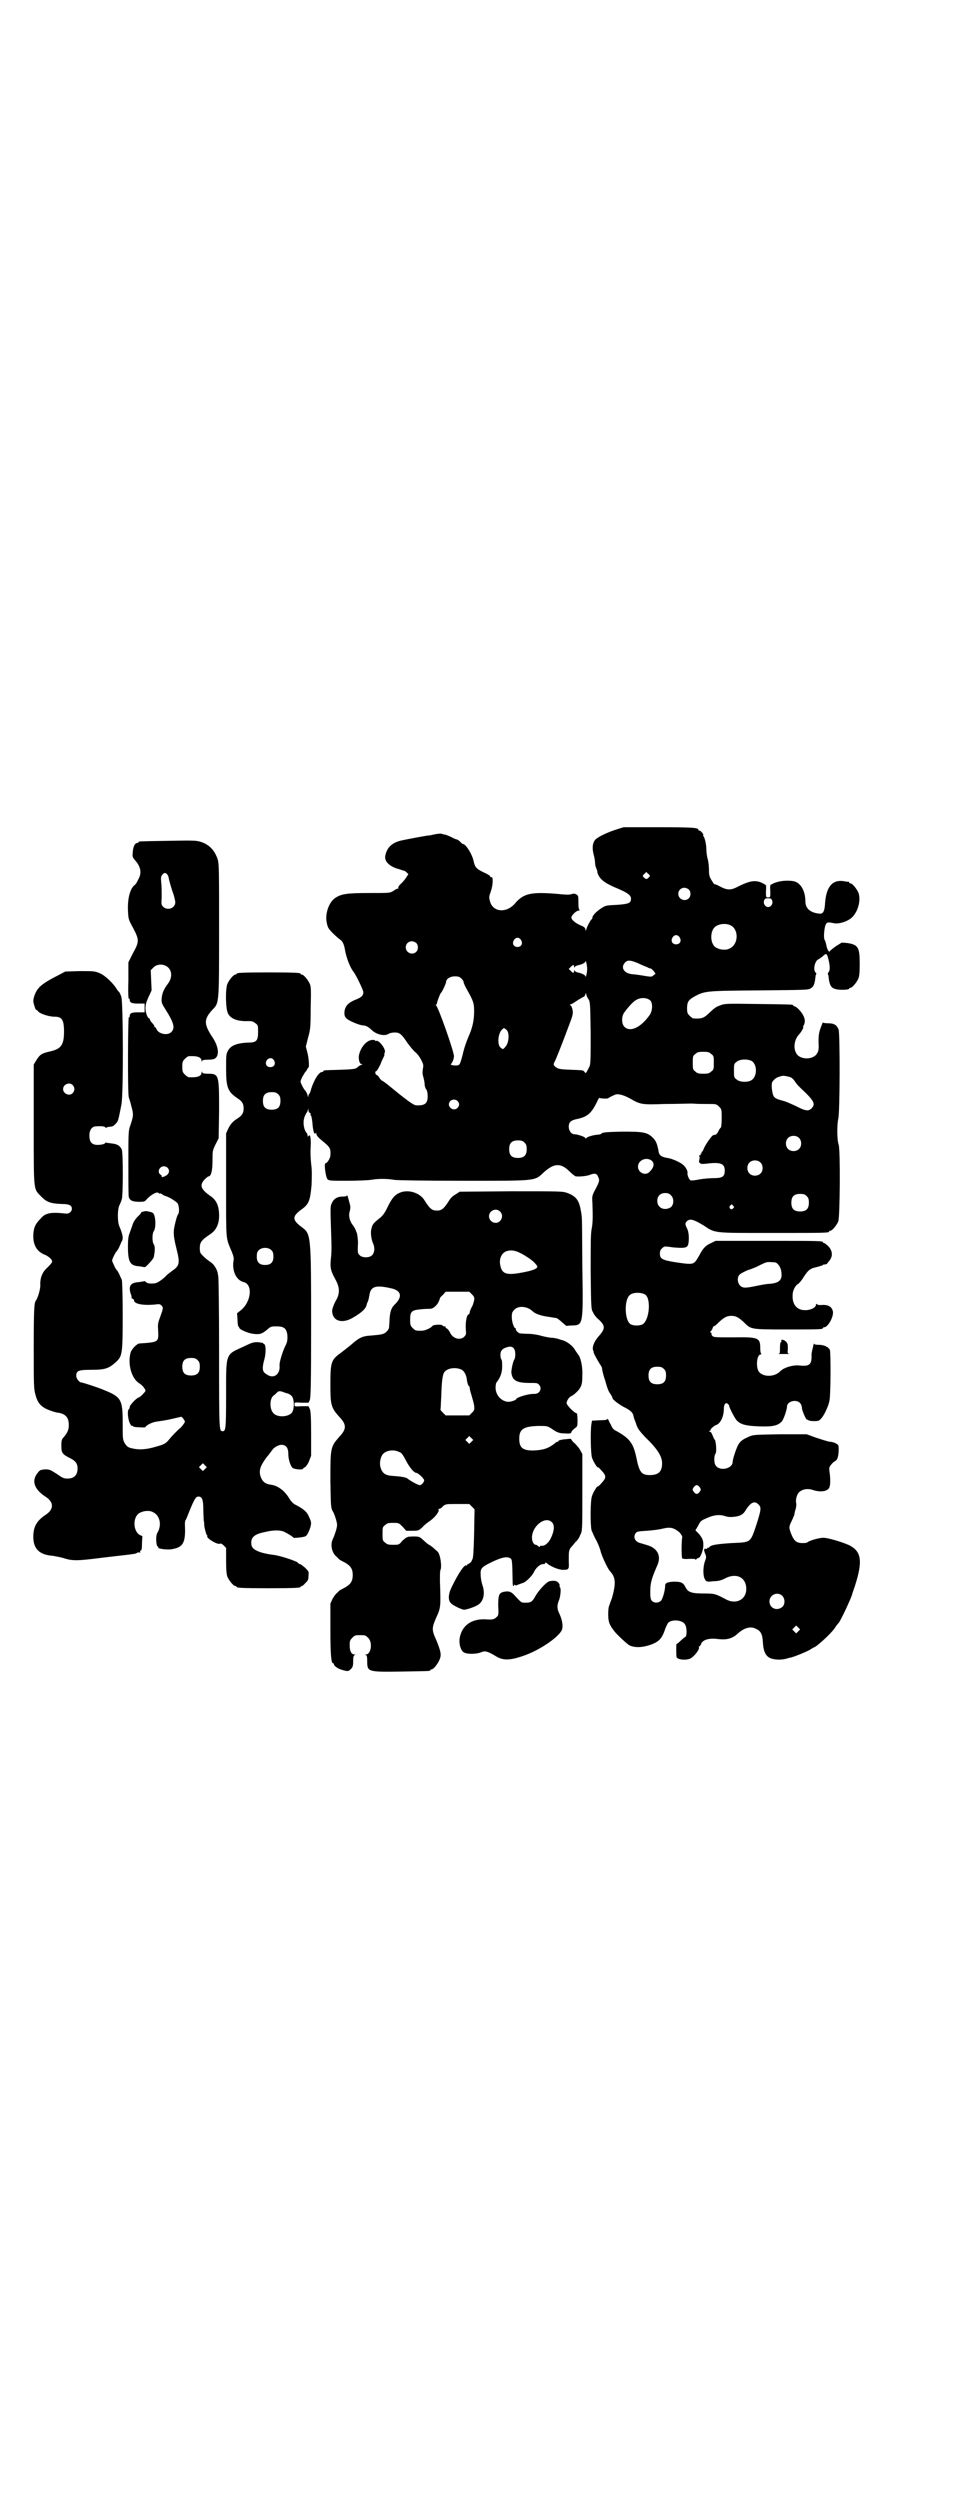 <?xml version="1.0" standalone="no"?>
<!DOCTYPE svg PUBLIC "-//W3C//DTD SVG 20010904//EN"
 "http://www.w3.org/TR/2001/REC-SVG-20010904/DTD/svg10.dtd">
<svg version="1.0" xmlns="http://www.w3.org/2000/svg"
 width="1100pt" height="2850pt" viewBox="0 0 1100 2850"
 preserveAspectRatio="xMidYMid meet">
<g transform="translate(0,2850) scale(0.5,-0.5)"
fill="#000000" stroke="none">
<path d="M1404 3808 c-21 -7 -41 -17 -46 -23 -6 -8 -7 -19 -3 -34 2 -7 3 -15
3 -18 0 -3 1 -9 3 -13 2 -5 3 -8 2 -8 0 0 1 -4 3 -8 6 -11 17 -19 44 -30 23
-10 30 -15 30 -23 0 -10 -5 -12 -32 -14 -21 -1 -25 -1 -33 -6 -12 -7 -23 -18
-23 -23 0 -2 -1 -4 -2 -4 -1 0 -10 -15 -12 -23 -2 -4 -2 -4 -2 0 0 3 -3 6 -8
8 -15 6 -24 14 -24 19 0 5 11 16 17 16 2 0 3 1 2 1 -2 1 -3 6 -3 17 0 15 0 16
-5 19 -4 2 -7 2 -12 0 -4 -1 -13 -1 -31 1 -60 5 -77 1 -96 -21 -20 -24 -52
-21 -58 5 -2 7 -2 11 1 18 5 15 6 24 5 34 0 1 -1 2 -3 2 -2 0 -3 1 -2 2 0 1
-6 5 -15 9 -17 8 -20 12 -23 25 -3 16 -18 40 -25 40 -1 0 -3 2 -6 5 -3 3 -6 5
-7 5 -1 0 -7 2 -12 5 -6 3 -12 5 -14 6 -2 0 -6 1 -9 2 -3 1 -9 0 -15 -1 -5 -1
-12 -3 -17 -3 -7 -1 -40 -7 -59 -11 -23 -5 -35 -17 -38 -37 -1 -11 9 -21 26
-27 8 -2 15 -5 16 -5 2 0 5 -2 7 -4 l4 -4 -4 -6 c-2 -4 -8 -11 -12 -15 -5 -4
-8 -9 -7 -10 1 -1 0 -2 -1 -2 -2 0 -6 -2 -10 -5 -8 -5 -8 -5 -56 -5 -51 0 -64
-2 -78 -12 -14 -10 -23 -37 -18 -57 2 -10 4 -13 14 -23 6 -6 13 -12 16 -14 6
-4 9 -11 11 -22 3 -19 12 -42 20 -52 5 -6 21 -39 22 -45 1 -8 -4 -13 -17 -18
-18 -7 -26 -16 -26 -31 0 -5 1 -9 6 -13 6 -5 29 -15 38 -15 5 0 12 -4 19 -11
11 -10 29 -14 38 -8 3 2 9 3 14 3 11 0 15 -3 29 -24 6 -8 14 -18 18 -21 4 -3
10 -11 13 -17 5 -10 6 -12 4 -21 -1 -7 -1 -12 1 -18 1 -4 3 -12 3 -16 0 -5 2
-11 4 -13 2 -3 3 -9 3 -16 0 -16 -7 -21 -26 -20 -6 0 -20 10 -65 47 -4 3 -10
8 -13 9 -3 2 -6 6 -7 8 -1 2 -3 4 -5 5 -4 1 -5 9 -1 9 1 0 5 7 9 15 3 8 7 16
8 18 1 2 2 4 1 4 0 1 0 3 1 5 4 7 -13 29 -19 27 -2 -1 -3 0 -3 1 0 1 -3 1 -7
1 -13 -1 -27 -18 -30 -36 -1 -10 2 -19 6 -19 3 0 3 -1 -1 -2 -3 -1 -7 -4 -9
-6 -3 -3 -9 -4 -38 -5 -38 -1 -39 -1 -39 -3 0 -1 -1 -2 -3 -2 -7 0 -18 -17
-25 -39 -1 -6 -4 -11 -4 -11 -1 0 -2 -2 -2 -4 0 -4 -1 -4 -2 1 -1 3 -3 8 -5
10 -2 2 -6 8 -8 13 -4 8 -4 8 0 17 2 4 6 10 7 12 2 2 4 5 5 7 1 2 2 4 3 4 2 0
1 23 -3 36 l-3 12 5 20 c5 18 6 22 6 67 1 40 1 49 -2 56 -4 9 -14 21 -18 21
-2 0 -3 1 -3 2 0 2 -11 3 -73 3 -62 0 -73 -1 -73 -3 0 -1 -1 -2 -3 -2 -4 0
-14 -12 -18 -21 -5 -12 -4 -57 1 -67 6 -13 23 -19 46 -18 10 0 12 -1 17 -5 6
-4 6 -6 6 -20 0 -20 -4 -24 -22 -24 -27 -1 -41 -7 -47 -19 -4 -7 -4 -12 -4
-41 0 -43 4 -52 26 -67 11 -7 14 -13 14 -23 0 -10 -3 -16 -14 -23 -11 -7 -16
-13 -21 -23 l-5 -11 0 -118 c0 -132 -1 -118 13 -152 4 -10 5 -14 4 -20 -4 -23
6 -45 23 -49 21 -5 18 -44 -6 -64 l-9 -7 1 -14 c0 -8 1 -15 2 -16 1 -1 2 -2 2
-3 0 -4 21 -13 32 -14 15 -2 20 0 31 9 9 8 10 8 22 8 18 0 23 -5 25 -21 0 -11
0 -14 -5 -24 -6 -12 -14 -38 -13 -44 2 -21 -14 -32 -30 -20 -9 5 -10 12 -6 29
6 19 5 40 0 40 -1 0 -2 1 -1 2 0 0 -5 1 -12 2 -12 0 -14 -1 -35 -11 -40 -18
-38 -14 -38 -110 0 -78 -1 -82 -8 -82 -8 0 -8 1 -8 179 0 95 -1 174 -2 175 0
1 -1 4 -1 6 -2 10 -9 21 -17 26 -5 3 -12 9 -16 13 -7 7 -8 8 -8 19 0 13 4 18
25 32 14 10 20 25 19 46 -1 20 -7 32 -21 41 -21 15 -24 24 -12 37 4 4 8 7 9 7
6 0 9 14 9 36 0 22 0 23 7 37 l7 14 1 62 c0 82 0 85 -25 85 -10 0 -13 1 -14 4
0 2 -1 2 -1 -1 0 -9 -10 -12 -29 -11 -2 0 -6 3 -9 6 -5 5 -6 7 -6 18 0 11 1
13 6 18 3 3 7 6 9 6 19 1 29 -2 29 -11 0 -3 1 -3 1 0 1 2 4 3 14 3 7 0 14 1
16 3 10 7 8 27 -6 48 -20 30 -20 41 -1 62 16 17 16 9 16 180 0 134 0 153 -3
163 -7 22 -20 35 -40 41 -9 3 -21 3 -73 2 -66 -1 -68 -1 -68 -3 0 -1 -1 -2 -3
-2 -5 0 -9 -8 -10 -20 -1 -11 -1 -12 5 -19 14 -16 16 -30 7 -45 -2 -5 -6 -11
-8 -12 -10 -8 -16 -30 -15 -57 1 -21 1 -21 12 -41 14 -27 14 -31 -1 -58 l-10
-20 0 -42 c-1 -26 0 -42 1 -41 1 1 2 0 2 -2 0 -7 4 -9 19 -9 l15 0 0 -10 0
-10 -15 0 c-15 0 -19 -2 -19 -9 0 -2 -1 -3 -2 -2 -2 1 -3 -177 0 -183 1 -3 4
-12 6 -21 5 -18 5 -21 -4 -47 -3 -10 -3 -20 -3 -83 0 -40 0 -74 1 -76 2 -8 9
-11 23 -11 13 0 13 0 20 8 9 9 22 16 25 12 1 -2 2 -2 2 -1 0 1 2 0 5 -1 2 -2
6 -4 9 -5 8 -2 22 -11 27 -16 4 -6 5 -22 1 -26 -1 -1 -4 -10 -6 -19 -5 -20 -5
-28 3 -60 8 -32 7 -38 -11 -50 -5 -4 -12 -9 -15 -13 -9 -8 -19 -15 -25 -15
-10 -1 -16 0 -19 3 -1 2 -3 2 -3 2 -1 0 -6 -1 -12 -2 -20 -1 -25 -8 -20 -26 2
-4 3 -9 2 -10 0 0 1 -2 3 -2 2 -1 3 -3 3 -4 0 -8 22 -12 49 -9 8 1 10 1 13 -2
5 -5 5 -6 -3 -28 -5 -13 -5 -17 -4 -31 1 -25 1 -25 -43 -28 -5 0 -18 -13 -20
-21 -7 -26 2 -59 20 -70 7 -4 14 -13 14 -17 0 -2 -13 -15 -15 -15 -4 0 -21
-17 -21 -22 0 -2 -1 -4 -2 -5 -4 -2 -2 -23 2 -31 2 -5 5 -8 6 -7 1 1 2 0 2 -1
0 -1 6 -2 14 -2 8 -1 14 0 14 0 0 4 16 12 26 13 7 1 22 3 34 6 l22 5 4 -4 c2
-3 4 -6 4 -7 0 -2 -7 -12 -11 -15 -6 -5 -18 -17 -26 -27 -7 -8 -10 -10 -28
-15 -23 -7 -40 -8 -56 -4 -9 2 -11 4 -16 11 -5 9 -5 10 -5 46 0 54 -3 60 -43
76 -14 6 -48 17 -51 17 -5 0 -12 9 -12 15 0 12 5 14 35 14 32 0 40 3 58 20 12
12 13 19 13 105 0 42 -1 78 -2 80 -1 2 -3 7 -5 11 -2 5 -5 10 -7 12 -2 2 -5 8
-7 13 -4 8 -4 8 0 17 2 4 5 10 7 12 2 2 5 7 7 12 2 4 4 10 5 11 4 7 2 16 -6
35 -4 10 -4 36 0 46 2 4 5 11 6 15 3 10 3 105 0 113 -4 9 -11 13 -23 14 -5 1
-11 1 -12 2 -2 0 -3 0 -3 -1 -1 -3 -14 -5 -22 -4 -10 2 -14 8 -14 21 0 13 6
21 15 21 12 1 20 0 21 -2 0 -1 1 -1 3 -1 1 1 4 2 7 2 8 1 8 1 14 7 6 6 6 8 13
43 5 25 4 232 0 246 -2 6 -4 10 -5 11 -1 1 -3 3 -5 6 -8 14 -27 32 -39 37 -12
5 -13 5 -46 5 l-33 -1 -17 -9 c-22 -11 -38 -21 -44 -29 -6 -6 -12 -21 -12 -29
0 -5 5 -20 6 -20 1 0 4 -2 6 -5 6 -5 24 -11 37 -11 15 0 20 -6 21 -27 1 -36
-5 -46 -31 -52 -19 -4 -24 -7 -32 -20 l-6 -10 0 -138 c0 -157 -1 -144 18 -164
12 -12 21 -15 46 -16 17 0 23 -3 23 -11 0 -6 -6 -11 -12 -11 -36 4 -48 2 -59
-11 -12 -12 -16 -20 -17 -37 -1 -23 8 -39 27 -46 5 -2 10 -6 13 -9 5 -7 5 -7
-11 -23 -9 -9 -14 -22 -13 -38 0 -9 -6 -29 -10 -34 -4 -5 -5 -19 -5 -107 0
-88 0 -94 4 -108 5 -20 14 -29 34 -36 8 -3 16 -5 19 -5 16 -3 23 -11 23 -28 0
-11 -3 -17 -11 -27 -5 -5 -6 -8 -6 -20 0 -16 2 -19 17 -27 15 -7 20 -13 20
-25 0 -15 -8 -23 -23 -23 -9 0 -12 2 -25 11 -14 9 -16 10 -26 10 -10 -1 -12
-1 -17 -8 -15 -18 -8 -38 19 -55 18 -12 18 -28 0 -40 -21 -14 -29 -27 -29 -51
0 -27 14 -41 44 -43 6 -1 17 -3 24 -5 22 -7 30 -7 93 1 33 4 63 7 66 8 3 0 8
1 10 3 3 1 5 1 6 0 1 0 1 0 1 2 -1 2 0 3 1 3 2 -1 3 5 3 14 0 9 1 16 1 17 1 1
-2 3 -5 4 -14 6 -18 34 -6 47 6 7 24 11 34 6 17 -7 22 -30 11 -48 -4 -6 -3
-29 1 -31 1 0 2 -1 1 -2 -2 -3 22 -6 31 -4 26 4 32 15 30 55 0 5 0 10 2 12 1
1 5 12 10 24 10 24 13 29 19 29 8 0 11 -7 11 -29 0 -11 1 -23 1 -26 1 -3 1 -7
1 -9 0 -6 5 -24 6 -24 1 0 2 -1 1 -2 -3 -5 26 -22 30 -17 1 0 4 -1 7 -4 l6 -6
0 -29 c0 -22 1 -31 3 -37 4 -9 14 -21 18 -21 2 0 3 -1 3 -2 0 -2 11 -3 73 -3
62 0 73 1 73 3 0 1 1 2 3 2 1 0 5 3 8 7 6 5 7 8 7 16 1 10 1 10 -8 19 -5 4
-10 8 -11 8 -1 0 -4 1 -5 3 -3 4 -43 17 -56 18 -30 4 -48 11 -50 22 -3 17 5
25 30 30 20 5 37 5 46 0 8 -4 19 -11 20 -13 0 -1 21 1 26 3 4 1 7 7 11 17 4
12 4 16 -1 26 -5 13 -12 19 -31 29 -5 2 -10 7 -15 15 -11 18 -26 29 -42 31
-14 2 -20 8 -24 21 -3 12 0 22 14 41 7 8 13 17 14 18 3 5 14 11 20 11 11 0 16
-7 16 -21 0 -11 4 -25 9 -31 3 -4 25 -6 25 -2 0 1 2 2 4 3 2 1 6 6 9 13 l5 13
0 50 c0 38 -1 52 -3 57 l-3 6 -16 0 c-16 -1 -16 -1 -16 4 0 5 0 5 16 4 l16 0
3 6 c2 6 3 32 3 164 0 211 0 215 -21 230 -23 17 -23 25 1 42 15 11 18 20 21
54 1 23 1 35 -1 49 -1 10 -2 26 -1 38 1 20 -1 31 -5 25 -2 -2 -2 -2 -2 1 0 2
-1 5 -3 7 -5 6 -8 21 -5 32 1 5 4 10 5 12 2 2 3 5 4 8 0 5 0 5 1 -1 0 -3 1 -6
3 -6 2 -1 2 -2 2 -3 -1 -2 0 -3 1 -4 1 -1 2 -8 3 -16 1 -16 4 -28 7 -24 1 2 2
2 2 -1 0 -3 4 -8 10 -13 22 -18 23 -20 22 -36 0 -6 -7 -18 -11 -18 -4 0 0 -30
4 -36 4 -4 5 -4 45 -4 23 0 47 1 54 2 17 3 37 3 54 0 8 -1 65 -2 160 -2 171 0
159 -1 183 21 22 19 37 20 57 0 6 -6 13 -11 14 -11 11 -1 25 1 31 3 12 5 17 4
20 -4 4 -8 3 -11 -7 -30 -7 -13 -7 -15 -6 -30 1 -31 1 -46 -2 -60 -2 -11 -2
-34 -2 -98 1 -84 1 -84 6 -92 2 -5 8 -12 12 -15 16 -15 16 -21 -1 -40 -9 -11
-13 -21 -12 -29 1 -2 2 -5 2 -7 1 -4 8 -16 14 -26 3 -4 5 -8 5 -10 0 -3 3 -16
7 -27 5 -18 7 -24 12 -31 3 -4 5 -9 5 -10 0 -3 17 -16 30 -22 13 -7 17 -12 18
-20 1 -3 2 -6 2 -7 1 -1 3 -7 5 -13 3 -8 7 -13 19 -26 28 -27 39 -44 39 -60 0
-19 -8 -27 -28 -27 -19 0 -24 6 -31 41 -7 33 -16 44 -50 62 -1 1 -3 3 -4 4 -1
2 -3 5 -4 8 -2 3 -4 7 -5 10 -2 3 -3 4 -3 3 0 -2 -5 -3 -17 -3 l-18 -1 -1 -6
c-3 -12 -2 -70 1 -78 2 -8 13 -25 13 -22 0 1 4 -2 9 -8 11 -12 11 -16 0 -28
-5 -6 -9 -9 -9 -8 0 3 -11 -14 -13 -22 -4 -10 -4 -66 -1 -78 2 -4 6 -15 11
-23 4 -8 9 -20 10 -26 4 -13 15 -37 21 -44 13 -14 14 -27 5 -60 -2 -6 -5 -13
-6 -17 -2 -3 -3 -11 -3 -21 0 -16 2 -24 14 -39 6 -8 29 -29 34 -32 14 -7 35
-5 56 4 13 6 19 13 25 30 2 7 6 14 7 16 7 10 33 8 39 -2 5 -7 5 -27 1 -29 -2
-1 -7 -5 -11 -9 -4 -4 -8 -7 -9 -7 -1 0 -1 -25 0 -30 2 -6 22 -8 32 -3 9 5 22
22 19 26 -1 0 -1 1 0 1 2 0 4 3 5 6 4 10 19 14 40 11 18 -2 31 1 43 12 14 13
29 18 41 12 12 -5 16 -12 17 -31 1 -20 6 -31 16 -36 9 -4 23 -5 36 -2 4 1 10
3 12 3 8 2 33 12 42 17 5 3 10 6 10 6 5 0 39 31 48 44 3 5 7 10 9 12 4 4 29
57 31 66 0 1 3 9 6 18 18 56 15 78 -11 92 -13 7 -53 19 -62 18 -8 0 -30 -6
-35 -10 -2 -2 -7 -2 -12 -2 -13 0 -19 5 -25 20 -6 15 -6 17 1 31 3 6 5 12 6
14 0 2 1 8 3 13 1 5 2 11 1 13 -2 8 2 22 8 26 7 6 19 8 30 4 15 -5 30 -4 36 3
4 4 5 19 2 39 -1 8 -1 10 4 16 3 4 7 7 9 8 2 1 4 3 5 6 3 5 4 27 2 30 -3 4
-12 8 -20 8 -5 1 -18 5 -30 9 l-22 8 -61 0 c-60 -1 -61 -1 -72 -6 -14 -6 -18
-10 -22 -16 -5 -7 -14 -35 -14 -41 0 -15 -28 -22 -38 -9 -5 5 -5 23 -1 28 3 4
1 29 -2 32 -1 0 -3 5 -5 10 -2 5 -4 8 -6 8 -3 0 -3 0 0 2 2 1 2 2 2 2 -3 0 8
10 12 11 10 3 18 19 18 38 0 10 5 15 9 10 2 -1 3 -3 3 -4 0 -4 14 -31 18 -34
9 -9 21 -12 52 -13 31 -1 41 2 50 11 4 4 12 27 12 34 0 12 21 18 30 8 2 -2 4
-7 4 -10 0 -7 10 -29 12 -28 1 1 2 0 3 -1 1 -1 6 -2 13 -2 10 0 12 1 16 6 7 7
17 29 19 41 3 15 3 109 1 115 -3 7 -13 12 -26 12 -7 0 -10 1 -10 3 0 1 -2 -3
-3 -10 -2 -7 -3 -13 -3 -15 1 -23 -4 -28 -29 -25 -15 1 -34 -5 -42 -13 -14
-15 -44 -14 -51 2 -5 13 -2 36 6 36 2 0 2 1 1 2 -1 0 -2 6 -2 12 0 24 -4 26
-61 25 -40 0 -45 0 -48 3 -2 2 -3 4 -2 5 0 1 0 2 -2 3 -2 1 -2 2 -1 2 1 0 3 3
5 7 1 4 3 6 4 6 1 -1 5 3 10 8 13 12 19 15 29 15 10 0 16 -3 28 -14 17 -17 15
-17 97 -17 73 0 84 0 84 3 0 1 1 2 3 2 8 0 21 22 20 35 -2 11 -9 16 -23 16 -8
-1 -13 0 -14 2 -1 1 -2 0 -2 -2 0 -6 -12 -12 -23 -12 -20 -1 -32 13 -30 36 0
9 7 22 13 24 1 1 8 8 13 17 11 16 14 18 32 22 6 2 11 3 11 4 0 1 2 1 4 1 3 1
5 1 5 1 0 1 3 4 6 8 8 10 7 22 -2 32 -4 4 -9 8 -10 8 -2 0 -3 1 -3 2 0 3 -13
3 -128 3 l-117 0 -10 -5 c-12 -5 -19 -12 -27 -28 -13 -22 -11 -22 -53 -16 -32
5 -37 8 -37 20 0 5 1 9 5 12 5 5 5 5 26 2 24 -2 30 -1 33 5 3 8 3 29 -2 38 -5
10 -5 13 1 18 7 5 15 2 37 -11 27 -18 21 -17 156 -17 117 0 130 0 130 3 0 1 1
2 3 2 4 0 14 12 18 21 4 9 5 163 1 175 -4 11 -4 45 -1 59 4 16 4 191 1 203 -4
11 -10 15 -24 15 -7 0 -12 1 -12 2 0 1 -2 -4 -5 -12 -4 -11 -5 -17 -5 -33 1
-14 0 -21 -3 -25 -8 -16 -40 -16 -48 0 -7 12 -4 31 6 42 5 5 12 17 10 17 -1 0
0 2 1 4 5 9 3 19 -6 31 -5 6 -10 11 -13 12 -3 1 -5 2 -5 3 0 2 -3 2 -80 3 -72
1 -76 1 -86 -3 -11 -4 -13 -6 -24 -16 -13 -13 -18 -15 -37 -14 -2 0 -6 3 -9 6
-5 5 -6 7 -6 17 0 14 3 19 15 26 25 14 27 14 149 15 100 1 112 1 117 4 8 4 10
10 12 26 0 3 1 7 2 7 0 1 0 3 -2 4 -6 7 -1 27 7 30 2 1 6 4 10 7 7 7 9 7 12
-5 4 -14 5 -28 1 -31 -1 -2 -2 -4 -2 -5 1 0 2 -4 2 -7 2 -17 5 -23 13 -26 9
-4 34 -3 34 0 0 1 1 2 3 2 4 0 14 12 18 21 2 5 3 14 3 32 0 39 -3 45 -28 49
l-13 1 -13 -8 c-7 -5 -13 -10 -14 -11 -1 -5 -6 2 -8 12 -1 6 -3 12 -4 13 -3 4
-1 27 2 34 3 7 5 7 20 4 12 -2 33 5 42 15 13 14 19 39 13 55 -4 9 -14 21 -18
21 -2 0 -3 1 -3 2 0 1 -1 2 -1 2 -1 -1 -6 0 -11 1 -26 4 -40 -12 -43 -49 -1
-19 -4 -26 -13 -25 -21 2 -32 12 -32 28 0 24 -11 43 -27 46 -18 3 -40 0 -53
-9 0 0 -1 -6 0 -14 0 -14 0 -14 -5 -14 -5 0 -5 0 -5 14 1 8 0 14 0 14 -20 13
-33 12 -63 -3 -17 -9 -25 -9 -42 0 -7 4 -13 6 -13 5 0 0 -3 4 -6 9 -5 8 -6 12
-6 23 0 7 -1 19 -3 26 -2 7 -3 17 -3 22 0 11 -4 28 -7 30 -1 1 -1 2 0 2 2 0
-5 10 -8 10 -2 0 -3 1 -3 2 0 5 -12 6 -91 6 l-80 0 -19 -6z m77 -108 c-4 -5
-7 -5 -11 -1 -4 4 -4 4 0 8 l5 5 4 -4 c5 -4 5 -5 2 -8z m-1099 6 c2 -3 3 -6 3
-8 1 -5 6 -24 11 -37 2 -7 4 -15 4 -18 0 -14 -18 -20 -28 -10 -4 4 -4 6 -3 22
0 10 0 24 -1 32 -1 11 -1 15 2 18 4 6 8 6 12 1z m1190 -34 c5 -5 5 -15 0 -20
-9 -9 -24 -2 -24 10 0 8 6 14 14 14 3 0 8 -2 10 -4z m190 -25 c3 -6 -2 -15 -9
-15 -7 0 -12 9 -9 15 1 4 3 5 9 5 6 0 8 -1 9 -5z m-96 -56 c21 -9 20 -45 -2
-54 -10 -5 -28 -1 -34 6 -9 10 -9 32 0 42 7 8 24 11 36 6z m-115 -28 c5 -8 1
-16 -8 -16 -9 0 -13 8 -8 16 2 3 5 5 8 5 3 0 6 -2 8 -5z m-362 -6 c5 -8 1 -16
-8 -16 -9 0 -13 8 -8 16 2 3 5 5 8 5 3 0 6 -2 8 -5z m-239 -7 c5 -5 5 -15 0
-20 -9 -9 -24 -2 -24 10 0 8 6 14 14 14 3 0 8 -2 10 -4z m390 -59 c0 -7 -3
-22 -4 -17 0 3 -8 7 -18 9 -3 1 -6 2 -6 4 -1 1 -2 1 -2 -1 0 -5 -2 -5 -7 0
l-5 5 4 4 c6 6 8 6 8 2 0 -3 1 -3 2 -2 0 2 3 3 6 4 10 2 18 6 18 9 1 5 4 -10
4 -17z m116 13 c8 -4 18 -8 21 -9 3 -2 6 -3 8 -3 1 0 4 -3 7 -6 l4 -6 -5 -4
c-3 -3 -5 -3 -13 -2 -13 2 -23 4 -36 5 -18 2 -26 15 -16 26 6 7 13 6 30 -1z
m-1072 -10 c9 -9 9 -24 -1 -37 -9 -12 -13 -21 -14 -33 -1 -9 0 -12 9 -26 19
-30 22 -42 13 -51 -9 -9 -30 -4 -34 7 -1 2 -2 4 -3 4 -1 0 -2 1 -2 3 0 1 -2 4
-5 7 -3 3 -5 7 -5 8 0 1 -1 2 -1 2 -4 0 -9 13 -9 23 0 9 2 15 7 26 l7 15 -1
23 -1 23 6 6 c8 9 25 9 34 0z m669 -25 c3 -3 5 -6 5 -8 0 -2 3 -9 7 -16 16
-28 17 -33 17 -51 0 -21 -4 -38 -13 -58 -4 -9 -10 -26 -13 -40 -6 -23 -7 -24
-12 -25 -7 -1 -17 1 -15 3 3 2 7 12 7 18 0 11 -36 113 -41 116 -1 1 -1 2 1 2
1 0 2 1 1 1 -1 1 7 23 9 25 3 2 12 22 12 25 0 7 9 13 20 13 8 0 11 -1 15 -5z
m290 -47 c4 -7 4 -10 5 -78 0 -57 0 -71 -3 -76 -8 -16 -8 -16 -11 -12 -3 4 -2
4 -30 5 -28 1 -30 2 -37 7 -4 4 -4 5 -2 10 2 3 6 13 10 23 4 10 13 33 20 52
12 31 13 35 12 43 -1 6 -3 11 -5 12 -2 1 -2 2 0 2 1 0 7 3 14 8 6 4 13 8 15 9
2 0 4 3 5 6 1 4 1 4 2 0 0 -2 2 -7 5 -11z m142 -4 c5 -7 4 -24 -3 -33 -20 -28
-44 -39 -57 -26 -6 6 -7 20 -2 30 5 8 20 26 27 30 11 8 28 7 35 -1z m-329 -66
c7 -6 6 -30 -3 -39 -5 -6 -5 -6 -11 -1 -7 6 -6 30 3 40 5 5 5 5 11 0z m467
-55 c6 -4 6 -6 6 -20 0 -14 0 -16 -6 -20 -4 -4 -7 -5 -18 -5 -11 0 -14 1 -18
5 -6 4 -6 6 -6 20 0 14 0 16 6 20 4 4 7 5 18 5 11 0 14 -1 18 -5z m-998 -14
c5 -8 1 -16 -8 -16 -9 0 -13 8 -8 16 5 6 12 6 16 0z m1092 -3 c11 -9 11 -33
-1 -42 -7 -6 -28 -6 -35 1 -6 4 -6 6 -6 20 0 14 0 16 6 20 7 7 28 7 36 1z m87
-36 c3 -1 7 -5 9 -8 6 -9 8 -11 26 -28 19 -19 22 -26 13 -35 -7 -7 -14 -6 -35
5 -11 5 -24 11 -29 12 -15 4 -20 6 -23 12 -3 6 -5 24 -3 30 2 5 10 12 16 13 3
1 6 2 7 2 3 1 13 -1 19 -3z m-1638 -18 c5 -6 5 -12 0 -18 -7 -8 -22 -2 -22 9
0 11 15 17 22 9z m469 -21 c4 -4 5 -7 5 -15 0 -14 -6 -20 -20 -20 -14 0 -20 6
-20 20 0 14 6 20 20 20 8 0 11 -1 15 -5z m802 -9 c24 -14 27 -15 79 -13 25 0
54 1 64 1 10 -1 27 -1 37 -1 17 0 18 0 24 -6 6 -6 6 -7 6 -26 0 -13 -1 -21 -2
-22 -2 -1 -4 -5 -6 -9 -2 -4 -5 -7 -6 -7 -2 0 -4 -1 -5 -1 -3 0 -17 -20 -21
-29 -2 -5 -4 -9 -5 -9 -1 0 -2 -1 -1 -2 1 -1 0 -2 -1 -2 -1 0 -2 -1 -1 -2 1
-1 0 -2 -2 -2 -2 0 -3 -1 -2 -1 2 -1 2 -4 1 -9 -1 -4 -1 -7 0 -7 1 1 2 0 2 -1
0 -2 4 -2 15 -1 32 4 41 0 41 -16 0 -13 -5 -17 -24 -17 -8 0 -23 -1 -34 -3
-10 -2 -19 -3 -20 -2 -4 2 -8 13 -7 17 1 4 -5 15 -11 19 -7 6 -26 14 -35 15
-13 2 -19 6 -20 15 -3 17 -6 24 -13 31 -13 13 -23 14 -71 14 -40 -1 -45 -2
-47 -5 -1 -1 -5 -2 -9 -2 -10 -1 -24 -5 -25 -8 -2 -1 -2 -1 -2 0 0 3 -18 9
-25 9 -7 0 -13 8 -13 17 0 11 5 15 20 18 23 5 32 13 45 40 2 5 5 9 5 8 2 -2
20 -2 20 -1 0 1 12 7 18 9 7 1 18 -2 31 -9z m-393 -6 c5 -5 5 -11 0 -16 -10
-10 -27 5 -16 16 4 4 12 4 16 0z m779 -84 c7 -6 7 -19 1 -25 -6 -7 -19 -7 -25
-1 -7 6 -7 19 -1 25 6 7 19 7 25 1z m-626 -11 c4 -4 5 -7 5 -15 0 -14 -6 -20
-20 -20 -14 0 -20 6 -20 20 0 14 6 20 20 20 8 0 11 -1 15 -5z m290 -41 c7 -6
6 -15 -4 -25 -9 -11 -27 -3 -27 11 0 15 19 23 31 14z m248 -4 c7 -6 7 -19 1
-25 -6 -7 -19 -7 -25 -1 -7 6 -7 19 -1 25 6 7 19 7 25 1z m-1353 -12 c5 -5 5
-11 0 -16 -4 -4 -15 -8 -13 -4 1 1 -1 3 -3 4 -8 6 -2 19 8 19 3 0 7 -2 8 -3z
m1149 -63 c8 -7 7 -23 -1 -28 -14 -8 -30 -1 -30 15 0 11 7 18 18 18 6 0 9 -1
13 -5z m310 -2 c4 -4 5 -7 5 -15 0 -14 -6 -20 -20 -20 -14 0 -20 6 -20 20 0
14 6 20 20 20 8 0 11 -1 15 -5z m-168 -22 c3 -3 3 -3 0 -6 -4 -5 -11 1 -7 6 4
4 4 4 7 0z m-1053 -102 c3 -3 4 -7 4 -14 0 -13 -6 -19 -19 -19 -13 0 -19 6
-19 19 0 7 1 11 4 14 7 8 23 8 30 0z m1148 -27 c6 0 14 -11 15 -21 3 -19 -4
-26 -26 -28 -8 0 -22 -3 -32 -5 -24 -5 -30 -5 -36 1 -6 6 -7 18 -2 24 2 3 10
7 19 11 10 3 22 8 29 12 17 8 14 7 33 6z m-295 -74 c13 -10 9 -57 -6 -67 -6
-4 -22 -4 -28 0 -14 9 -15 57 -1 67 7 6 27 6 35 0z m-1022 -149 c4 -4 5 -7 5
-15 0 -14 -6 -20 -20 -20 -14 0 -20 6 -20 20 0 14 6 20 20 20 8 0 11 -1 15 -5z
m1064 -20 c4 -4 5 -7 5 -15 0 -14 -6 -20 -20 -20 -14 0 -20 6 -20 20 0 14 6
20 20 20 8 0 11 -1 15 -5z m-868 -53 c3 -1 8 -3 10 -3 2 -1 6 -3 9 -6 6 -8 6
-30 0 -38 -9 -10 -33 -11 -42 -1 -9 9 -9 33 0 40 3 2 6 5 8 7 3 4 8 4 15 1z
m-179 -175 l-5 -5 -4 4 -5 5 4 4 5 5 4 -4 5 -5 -4 -4z m1129 -42 c3 -5 3 -5 0
-10 -2 -3 -5 -5 -7 -5 -2 0 -5 2 -7 5 -3 5 -3 5 0 10 2 3 5 5 7 5 2 0 5 -2 7
-5z m134 -39 c7 -7 6 -12 -5 -47 -14 -41 -12 -39 -55 -41 -32 -2 -48 -4 -52
-9 -1 -2 -3 -2 -4 -2 0 1 -1 1 -1 -1 0 -1 -2 -2 -4 -1 -4 1 -4 -4 0 -13 2 -5
2 -7 -1 -15 -5 -13 -5 -35 0 -42 3 -5 4 -6 19 -4 11 0 18 2 26 6 22 12 43 6
48 -14 7 -30 -19 -48 -46 -33 -23 12 -24 13 -50 13 -29 0 -36 3 -42 15 -5 10
-10 12 -27 12 -14 -1 -19 -3 -19 -9 0 -11 -6 -32 -10 -35 -6 -5 -15 -5 -20 0
-3 3 -4 7 -4 20 0 22 3 31 16 61 9 20 2 37 -19 45 -7 2 -16 5 -20 6 -12 3 -17
14 -10 23 2 3 6 4 26 5 13 1 29 3 36 5 17 4 25 2 38 -9 4 -5 6 -8 6 -11 -2 -8
-2 -46 0 -48 1 -1 8 -2 16 -1 12 0 15 0 14 -2 -1 -2 0 -1 2 1 1 1 3 3 5 3 4 0
10 15 11 26 1 13 -2 20 -11 30 l-7 7 6 10 c5 10 6 12 18 17 17 8 31 10 45 5 7
-2 12 -2 21 -1 14 2 20 6 26 17 11 16 19 20 28 11z m54 -208 c7 -7 7 -20 0
-26 -13 -10 -29 -2 -29 13 0 15 18 23 29 13z m37 -81 l-5 -5 -4 4 -5 5 4 4 5
5 4 -4 5 -5 -4 -4z"/>
<path d="M913 2981 c-12 -5 -18 -12 -28 -32 -6 -13 -11 -20 -17 -25 -15 -12
-18 -15 -20 -24 -3 -9 -1 -24 3 -34 5 -10 4 -22 -2 -28 -6 -6 -22 -6 -28 0 -5
5 -5 6 -4 29 0 8 -2 21 -3 23 0 0 -1 1 -1 2 -1 4 -4 10 -8 15 -7 9 -10 21 -7
31 2 7 2 12 0 18 -4 16 -6 21 -6 19 0 -2 -3 -3 -9 -3 -14 0 -22 -5 -27 -18 -2
-5 -2 -14 -1 -44 2 -58 2 -62 0 -81 -2 -20 0 -27 11 -47 10 -19 10 -32 -1 -50
-4 -8 -7 -17 -7 -20 0 -23 21 -31 46 -17 21 12 31 21 33 31 0 2 2 5 3 8 1 2 2
8 3 13 3 21 15 24 53 15 21 -6 22 -20 4 -37 -7 -7 -10 -16 -11 -33 0 -6 -1
-14 -1 -17 0 -3 -2 -8 -6 -11 -5 -6 -12 -7 -36 -9 -19 -1 -27 -5 -46 -22 -5
-4 -15 -12 -23 -18 -21 -15 -23 -21 -23 -70 0 -48 1 -54 21 -76 16 -17 16 -27
0 -44 -21 -24 -21 -25 -21 -101 1 -58 1 -61 5 -69 3 -4 6 -13 8 -20 3 -11 3
-12 0 -24 -2 -6 -5 -15 -7 -19 -7 -13 -3 -33 9 -42 2 -2 5 -5 6 -6 2 -1 7 -4
13 -7 12 -7 17 -14 17 -28 0 -14 -5 -21 -17 -28 -6 -3 -11 -6 -13 -7 -1 -1 -4
-4 -6 -6 -3 -2 -7 -8 -10 -13 l-5 -11 0 -60 c0 -58 2 -76 6 -76 1 0 2 -1 2 -2
0 -4 8 -10 18 -13 14 -4 15 -4 21 2 4 4 5 7 5 18 0 10 1 13 4 14 2 0 2 1 -1 1
-7 0 -11 7 -11 21 0 10 1 12 6 17 6 6 7 6 18 6 11 0 12 0 18 -6 11 -10 7 -38
-5 -38 -3 0 -3 -1 0 -1 2 -1 3 -4 3 -13 0 -26 0 -26 77 -25 65 1 67 1 67 3 0
1 1 2 3 2 4 0 14 12 18 22 5 11 3 19 -7 44 -11 24 -11 28 0 53 10 22 10 24 8
82 0 12 0 23 1 25 4 7 0 38 -7 43 -2 2 -6 5 -10 9 -4 3 -8 6 -9 6 0 0 -6 4
-11 9 -10 9 -10 10 -24 10 -8 0 -14 -1 -14 -1 0 -1 -1 -2 -2 -1 -1 0 -5 -4
-10 -8 -7 -9 -8 -9 -21 -9 -11 0 -14 1 -18 5 -6 4 -6 6 -6 20 0 14 0 16 6 20
4 4 7 5 18 5 13 0 13 0 22 -9 l8 -9 15 0 c14 0 14 1 22 8 4 5 12 11 18 15 11
8 21 21 19 25 -1 1 0 2 1 2 2 0 6 2 9 6 6 5 7 5 33 5 l27 0 6 -6 6 -6 -1 -55
c-1 -41 -2 -57 -4 -59 -1 -2 -2 -3 -1 -3 0 0 -1 -2 -3 -4 -2 -2 -5 -4 -6 -4
-1 0 -2 -1 -2 -2 0 -1 -1 -2 -2 -1 -4 2 -17 -16 -33 -49 -8 -16 -9 -30 -2 -37
4 -5 25 -15 30 -15 5 0 21 5 30 10 14 7 19 26 12 46 -2 6 -4 16 -4 23 -1 15 2
18 22 28 26 13 39 15 46 10 4 -3 4 -6 5 -57 0 -4 1 -6 2 -6 1 0 2 1 1 3 -1 1
-1 1 1 0 3 -2 4 -2 8 0 3 1 8 3 11 4 6 1 22 16 26 26 6 11 15 18 23 17 1 0 2
1 2 2 0 2 1 2 4 0 9 -8 29 -16 39 -15 11 0 12 2 11 19 0 22 0 24 4 31 3 3 8 9
11 13 4 3 9 10 11 16 5 9 5 10 5 97 l0 88 -5 9 c-2 4 -8 11 -12 15 -4 3 -8 8
-8 9 0 2 -3 2 -10 1 -14 -1 -20 -3 -20 -5 0 -1 -1 -2 -2 -1 -1 0 -3 -1 -5 -3
-15 -12 -26 -16 -50 -17 -24 0 -32 6 -32 27 0 22 10 28 44 29 20 0 20 0 31 -7
11 -8 17 -10 29 -10 11 -1 15 0 15 3 0 1 3 5 7 8 7 5 7 5 7 20 0 8 -1 15 -2
15 -5 0 -24 19 -23 24 1 6 7 14 11 15 5 2 17 13 20 19 4 7 5 12 5 30 1 17 -4
41 -10 46 -1 2 -4 6 -6 9 -5 10 -19 21 -31 24 -2 0 -6 2 -10 3 -4 1 -10 2 -13
2 -4 0 -14 2 -22 4 -10 3 -23 5 -32 5 -9 0 -17 1 -18 1 -4 0 -11 8 -10 10 1 1
0 2 -1 2 -3 0 -8 14 -8 25 0 10 1 12 6 17 9 10 30 8 42 -4 5 -5 19 -10 34 -12
8 -1 17 -3 20 -3 2 -1 8 -5 13 -10 5 -4 9 -8 10 -8 0 0 6 1 13 1 25 1 25 1 23
133 -1 125 0 110 -4 132 -4 21 -11 30 -30 37 -11 4 -13 4 -129 4 l-117 -1 -9
-6 c-6 -3 -12 -9 -15 -14 -12 -19 -17 -23 -28 -23 -11 0 -16 4 -28 23 -10 17
-36 26 -56 18z m228 -43 c10 -9 3 -26 -10 -26 -8 0 -15 7 -15 15 0 13 16 20
25 11z m56 -100 c16 -10 22 -15 28 -23 5 -6 -5 -11 -32 -16 -36 -7 -47 -4 -51
15 -4 16 3 31 16 34 12 3 22 0 39 -10z m-120 -89 c5 -5 6 -7 5 -14 -1 -4 -3
-12 -6 -16 -2 -4 -4 -9 -4 -11 0 -2 -1 -4 -3 -5 -4 -1 -7 -18 -6 -33 1 -11 1
-13 -3 -17 -9 -10 -27 -5 -33 9 -2 4 -5 8 -7 9 -2 1 -4 2 -3 3 1 1 -1 2 -3 2
-2 0 -4 1 -4 2 0 3 -22 2 -23 -1 -4 -5 -17 -11 -25 -11 -13 0 -14 0 -20 6 -5
5 -6 7 -6 19 0 19 3 22 25 24 9 1 18 1 20 1 7 0 14 6 19 14 2 4 4 9 4 10 0 1
3 5 7 8 l6 7 27 0 27 0 6 -6z m99 -137 c0 -5 -1 -10 -2 -11 -3 -4 -7 -22 -7
-30 2 -18 11 -24 42 -24 16 0 18 0 21 -4 8 -8 2 -21 -10 -21 -13 1 -42 -8 -42
-12 0 -2 -12 -6 -17 -6 -16 0 -30 15 -30 32 0 6 1 11 2 12 9 11 13 23 13 36 0
8 0 15 -2 17 -1 1 -2 6 -2 10 0 10 5 15 17 18 11 3 17 -3 17 -17z m-122 -35
c5 -3 9 -10 11 -19 1 -11 4 -18 5 -18 1 0 2 -2 2 -5 0 -2 2 -10 4 -16 2 -7 5
-17 6 -23 1 -10 1 -11 -5 -17 l-6 -6 -27 0 -27 0 -6 6 c-3 3 -6 7 -6 7 1 1 1
15 2 30 1 36 3 47 6 54 6 11 27 14 41 7z m22 -164 l-5 -5 -4 4 -5 5 4 4 5 5 4
-4 5 -5 -4 -4z m-166 -23 c6 -2 8 -4 16 -19 8 -16 19 -29 24 -29 4 0 18 -13
18 -17 0 -4 -6 -11 -10 -11 -4 0 -22 10 -28 15 -3 3 -17 5 -33 6 -18 1 -25 6
-29 21 -2 9 0 22 6 29 7 8 24 11 36 5z m350 -161 c6 -6 5 -20 -3 -36 -5 -11
-15 -19 -22 -17 -2 0 -3 -1 -3 -2 0 -2 -1 -1 -4 1 -2 2 -4 3 -5 3 -5 0 -9 8
-9 16 0 27 31 51 46 35z"/>
<path d="M328 2938 c-2 -1 -4 -1 -5 -1 -1 1 -1 1 0 0 0 -1 -3 -6 -8 -10 -5 -5
-10 -12 -12 -18 -2 -6 -5 -14 -7 -20 -3 -7 -4 -15 -4 -31 0 -36 5 -44 26 -45
6 -1 11 -2 12 -2 1 -2 20 18 21 23 3 16 3 24 0 29 -4 5 -4 25 0 30 6 9 4 40
-3 42 -1 1 -4 2 -6 2 -5 2 -12 2 -14 1z"/>
<path d="M1783 2643 c1 -2 0 -3 -1 -3 -1 0 -2 -5 -2 -13 0 -12 0 -13 -4 -14
-3 0 4 0 14 0 10 0 16 0 13 0 -6 1 -6 1 -5 12 0 9 0 12 -4 16 -5 5 -12 6 -11
2z"/>
<path d="M1254 2095 c-7 -2 -22 -18 -31 -32 -8 -15 -11 -17 -24 -17 -10 0 -9
0 -25 17 -7 8 -13 10 -23 8 -12 -2 -14 -7 -14 -31 1 -21 1 -23 -4 -27 -5 -5
-9 -6 -24 -5 -33 2 -55 -14 -60 -43 -2 -14 3 -30 11 -33 9 -4 29 -3 38 1 9 4
15 2 32 -8 17 -11 32 -11 62 -1 40 13 87 46 91 62 2 8 0 21 -6 34 -6 12 -6 19
-2 30 4 8 6 29 3 31 -1 1 -1 2 -1 4 1 1 -1 5 -3 7 -4 4 -9 5 -20 3z"/>
</g>
</svg>

